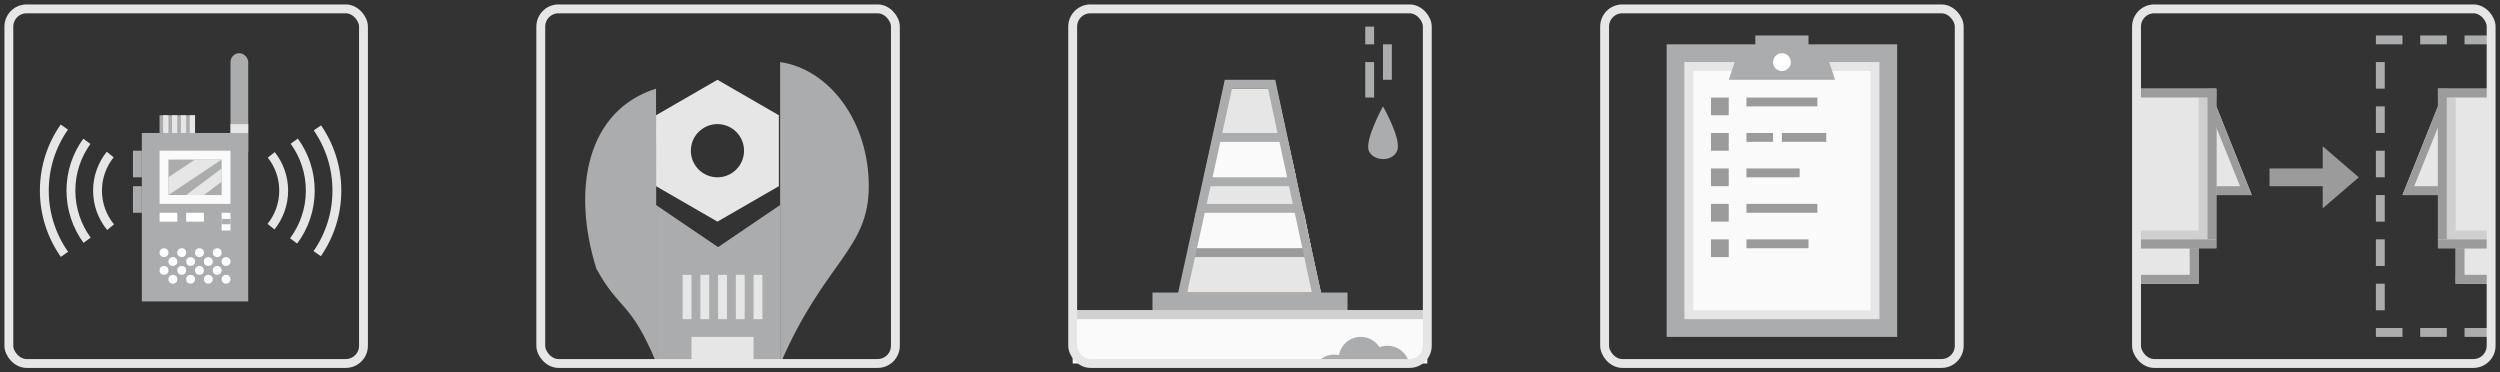 <?xml version="1.0" encoding="UTF-8" standalone="no"?>
<svg width="282px" height="42px" viewBox="0 0 282 42" version="1.1" xmlns="http://www.w3.org/2000/svg" xmlns:xlink="http://www.w3.org/1999/xlink" xmlns:sketch="http://www.bohemiancoding.com/sketch/ns">
    <rect x="0" y="0" width="282" height="42" fill="#333333" stroke="none"/>
    <!-- Generator: Sketch 3.2.2 (9983) - http://www.bohemiancoding.com/sketch -->
    <title>no-activity</title>
    <desc>Created with Sketch.</desc>
    <defs></defs>
    <g id="Page-1" stroke="none" stroke-width="1" fill="none" fill-rule="evenodd" sketch:type="MSPage">
        <g id="Artboard" sketch:type="MSArtboardGroup" transform="translate(-292, -596)">
            <g id="no-activity" sketch:type="MSLayerGroup" transform="translate(293, 597)">
                <g id="ACTIVITY-2" sketch:type="MSShapeGroup">
                    <g id="work-request">
                        <g id="Illustrations">
                            <g id="work-request">
                                <g id="walkie-talkie">
                                    <rect id="Rectangle-450" x="0" y="0" width="40" height="40" rx="2"></rect>
                                    <g id="signal" transform="translate(4, 13)" stroke="#E6E6E6">
                                        <path d="M25.57,11.568 C26.465,10.454 27,9.04 27,7.5 C27,5.977 26.476,4.576 25.598,3.468 M7.432,3.43 C6.536,4.544 6,5.959 6,7.5 C6,9.065 6.553,10.502 7.475,11.624" id="Oval-345"></path>
                                        <path d="M4.796,1.941 C3.666,3.504 3,5.424 3,7.5 C3,9.593 3.677,11.529 4.824,13.099 M28.118,13.177 C29.3,11.594 30,9.629 30,7.5 C30,5.416 29.329,3.488 28.191,1.922" id="Oval-346"></path>
                                        <path d="M2.258,0.332 C0.835,2.361 0,4.833 0,7.5 C0,10.176 0.841,12.656 2.273,14.689 M30.78,14.613 C32.18,12.594 33,10.143 33,7.5 C33,4.873 32.189,2.435 30.805,0.422" id="Oval-347"></path>
                                    </g>
                                    <rect id="Rectangle-463" fill="#AAACAD" x="25" y="5" width="2" height="12" rx="1"></rect>
                                    <rect id="Rectangle-463" fill="#AAACAD" x="15" y="14" width="12" height="19"></rect>
                                    <rect id="Rectangle-464" fill="#FAFAFB" x="17" y="16" width="8" height="6"></rect>
                                    <rect id="Rectangle-467" fill="#AAACAD" x="18" y="17" width="6" height="4"></rect>
                                    <path d="M24,18 L24,19.5 L22,21 L20,21 L24,18 L24,18 Z" id="Rectangle-477" fill="#E6E6E6"></path>
                                    <path d="M18,19 L21,17 L24,17 L18,21 L18,19 L18,19 Z" id="Rectangle-476" fill="#E6E6E6"></path>
                                    <rect id="Rectangle-465" fill="#AAACAD" x="14" y="16" width="1" height="3"></rect>
                                    <rect id="Rectangle-469" fill="#AAACAD" x="17" y="12" width="4" height="2"></rect>
                                    <path d="M17.4,12 L18,12 L18,14 L17.4,14 L17.4,12 L17.4,12 Z" id="Rectangle-470" fill="#E6E6E6"></path>
                                    <path d="M18.4,12 L19,12 L19,14 L18.4,14 L18.4,12 L18.4,12 Z" id="Rectangle-471" fill="#E6E6E6"></path>
                                    <path d="M19.4,12 L20,12 L20,14 L19.4,14 L19.4,12 L19.4,12 Z" id="Rectangle-473" fill="#E6E6E6"></path>
                                    <path d="M20.4,12 L21,12 L21,14 L20.4,14 L20.4,12 L20.4,12 Z" id="Rectangle-474" fill="#E6E6E6"></path>
                                    <rect id="Rectangle-466" fill="#AAACAD" x="14" y="20" width="1" height="3"></rect>
                                    <g id="speaker" transform="translate(17, 27)" fill="#FFFFFF">
                                        <g id="row">
                                            <circle id="Oval-345" cx="0.5" cy="0.5" r="0.5"></circle>
                                            <circle id="Oval-348" cx="2.5" cy="0.5" r="0.5"></circle>
                                            <circle id="Oval-349" cx="4.5" cy="0.5" r="0.5"></circle>
                                            <circle id="Oval-349" cx="6.5" cy="0.5" r="0.5"></circle>
                                        </g>
                                        <g id="row" transform="translate(1, 1)">
                                            <circle id="Oval-353" cx="0.5" cy="0.5" r="0.5"></circle>
                                            <circle id="Oval-350" cx="2.5" cy="0.5" r="0.5"></circle>
                                            <circle id="Oval-351" cx="4.5" cy="0.5" r="0.5"></circle>
                                            <circle id="Oval-352" cx="6.5" cy="0.5" r="0.5"></circle>
                                        </g>
                                        <g id="row-2" transform="translate(1, 3)">
                                            <circle id="Oval-353" cx="0.5" cy="0.5" r="0.5"></circle>
                                            <circle id="Oval-350" cx="2.5" cy="0.5" r="0.5"></circle>
                                            <circle id="Oval-351" cx="4.5" cy="0.5" r="0.5"></circle>
                                            <circle id="Oval-352" cx="6.5" cy="0.5" r="0.5"></circle>
                                        </g>
                                        <g id="row" transform="translate(0, 2)">
                                            <circle id="Oval-357" cx="0.5" cy="0.5" r="0.5"></circle>
                                            <circle id="Oval-354" cx="2.5" cy="0.5" r="0.5"></circle>
                                            <circle id="Oval-355" cx="4.5" cy="0.5" r="0.5"></circle>
                                            <circle id="Oval-356" cx="6.5" cy="0.5" r="0.5"></circle>
                                        </g>
                                    </g>
                                    <rect id="Rectangle-468" fill="#FFFFFF" x="17" y="23" width="2" height="1"></rect>
                                    <rect id="Rectangle-468" fill="#FFFFFF" x="20" y="23" width="2" height="1"></rect>
                                    <rect id="Rectangle-468" fill="#FFFFFF" x="24" y="23" width="1" height="1"></rect>
                                    <rect id="Rectangle-468" fill="#FFFFFF" x="24" y="24" width="1" height="1"></rect>
                                    <path d="M24,23.7 L25,23.7 L25,24.3 L24,24.3 L24,23.7 L24,23.7 Z" id="Rectangle-475" fill="#AAACAD"></path>
                                    <rect id="Rectangle-472" fill="#E6E6E6" x="25" y="13" width="2" height="1"></rect>
                                    <rect id="Rectangle-450" stroke="#E6E6E6" x="0" y="0" width="40" height="40" rx="2"></rect>
                                </g>
                            </g>
                        </g>
                    </g>
                </g>
                <g id="SERVICE-CALLS-2" transform="translate(120, 0)" sketch:type="MSShapeGroup">
                    <g id="service">
                        <g id="Illustrations">
                            <g id="service">
                                <rect id="Rectangle-393" x="0" y="0" width="40" height="40" rx="2"></rect>
                                <g id="cone" transform="translate(9, 8)">
                                    <path d="M8,1 L11.076,1 L14,1 L19,24 L11.05,24 L3,24 L8,1 L8,1 Z" id="Rectangle-396" fill="#FA9200"></path>
                                    <path d="M8,1 L11.076,1 L14,1 L19,24 L11.05,24 L3,24 L8,1 L8,1 Z" id="Rectangle-405" fill="#E6E6E6"></path>
                                    <path d="M4.9,15 L17.1,15 L17.9,19 L4.1,19 L4.9,15 L4.9,15 Z" id="Rectangle-395" fill="#FAFAFB"></path>
                                    <path d="M6.7,7 L15.3,7 L16.2,11 L5.8,11 L6.7,7 L6.7,7 Z" id="Rectangle-395" fill="#FAFAFB"></path>
                                    <rect id="Rectangle-397" fill="#AAACAD" x="0" y="24" width="22" height="2"></rect>
                                    <path d="M4.1,19 L17.9,19 L18.1,20 L3.9,20 L4.1,19 L4.1,19 Z" id="Rectangle-398" fill="#9B9B9B"></path>
                                    <path d="M5.169,14 L16.831,14 L17,15 L5,15 L5.169,14 L5.169,14 Z" id="Rectangle-399" fill="#AAACAD"></path>
                                    <path d="M5.842,11 L16.158,11 L16.4,12 L5.6,12 L5.842,11 L5.842,11 Z" id="Rectangle-400" fill="#AAACAD"></path>
                                    <path d="M6.913,6 L15.087,6 L15.3,7 L6.7,7 L6.913,6 L6.913,6 Z" id="Rectangle-401" fill="#AAACAD"></path>
                                    <path d="M8.148,0 L13.852,0 L14,1 L8,1 L8.148,0 L8.148,0 Z" id="Rectangle-401" fill="#AAACAD"></path>
                                </g>
                                <rect id="Rectangle-402" fill="#FAFAFB" x="0" y="34" width="40" height="6"></rect>
                                <path d="M27.5,40 C27.956,39.393 28.682,39 29.5,39 C29.685,39 29.865,39.02 30.039,39.058 C30.248,37.888 31.27,37 32.5,37 C33.389,37 34.169,37.464 34.612,38.162 L34.612,38.162 C34.888,38.057 35.187,38 35.5,38 C36.709,38 37.718,38.859 37.95,40 L27.5,40 L27.5,40 Z" id="Oval-339" fill="#AAACAD"></path>
                                <path d="M35,11 C35,11 37.123,14.692 36.6,16 C36.077,17.308 33.883,17.208 33.4,16 C32.917,14.792 35,11 35,11 L35,11 Z" id="Rectangle-403" fill="#AAACAD"></path>
                                <path d="M22.5,8.8 L27.6,32.5" id="Line" stroke="#AAACAD" stroke-linecap="square"></path>
                                <path d="M12.3,8.8 L17.5,32.5" id="Line-2" stroke="#AAACAD" stroke-linecap="square" transform="translate(14.9, 20.65) scale(-1, 1) translate(-14.9, -20.65) "></path>
                                <rect id="Rectangle-404" fill="#AAACAD" x="33" y="6" width="1" height="4"></rect>
                                <rect id="Rectangle-404" fill="#AAACAD" x="33" y="2" width="1" height="2"></rect>
                                <rect id="Rectangle-404" fill="#AAACAD" x="35" y="4" width="1" height="4"></rect>
                                <rect id="Rectangle-407" fill="#D0D0D0" x="0" y="34" width="40" height="1"></rect>
                                <rect id="Rectangle-393-2" stroke="#E6E6E6" x="0" y="0" width="40" height="40" rx="2"></rect>
                            </g>
                        </g>
                    </g>
                </g>
                <g id="replacement" transform="translate(240, 0)" sketch:type="MSShapeGroup">
                    <rect id="Rectangle-375" x="0" y="0" width="40" height="40" rx="2"></rect>
                    <g id="save" transform="translate(20.5, 19) rotate(-90) translate(-20.5, -19) translate(16.5, 13.5)" fill="#9B9B9B">
                        <path d="M3,6 L3,0 L5,0 L5,6 L7.5,6 L4,10.071 L0.5,6 L3,6 L3,6 Z" id="Rectangle-338"></path>
                    </g>
                    <g id="rtu-right" transform="translate(35, 20) scale(-1, 1) translate(-35, -20) translate(30, 9)">
                        <rect id="Rectangle-412" fill="#E6E6E6" x="0" y="0" width="6" height="18"></rect>
                        <path d="M6,2 L10,12 L6,12 L6,2 L6,2 Z" id="Rectangle-412" fill="#E6E6E6"></path>
                        <rect id="Rectangle-412" fill="#E6E6E6" x="0" y="18" width="4" height="4"></rect>
                        <rect id="Rectangle-427" fill="#9B9B9B" x="3" y="18" width="1" height="4"></rect>
                        <rect id="Rectangle-416" fill="#9B9B9B" x="0" y="17" width="6" height="1"></rect>
                        <rect id="Rectangle-419" fill-opacity="0.295" fill="#9B9B9B" x="0" y="16" width="4" height="1"></rect>
                        <rect id="Rectangle-416" fill="#9B9B9B" x="0" y="0" width="6" height="1"></rect>
                        <rect id="Rectangle-417" fill="#9B9B9B" x="5" y="0" width="1" height="17"></rect>
                        <rect id="Rectangle-418" fill-opacity="0.295" fill="#9B9B9B" x="4" y="1" width="1" height="16"></rect>
                        <path d="M6,11 L9.6,11 L10,12 L6,12 L6,11 L6,11 Z" id="Rectangle-420" fill="#9B9B9B"></path>
                        <path d="M6.982,2.544 L7.873,1.745 L7.814,11.692 L6.982,11.544 L6.982,2.544 L6.982,2.544 Z" id="Rectangle-421" fill="#9B9B9B" transform="translate(7.428, 6.719) rotate(-22) translate(-7.428, -6.719) "></path>
                        <rect id="Rectangle-428" fill="#9B9B9B" x="0" y="21" width="4" height="1"></rect>
                    </g>
                    <g id="rtu-left" transform="translate(0, 9)">
                        <rect id="Rectangle-412" fill="#E6E6E6" x="0" y="0" width="9" height="18"></rect>
                        <path d="M9,2 L13,12 L9,12 L9,2 L9,2 Z" id="Rectangle-412" fill="#E6E6E6"></path>
                        <rect id="Rectangle-412" fill="#E6E6E6" x="0" y="18" width="7" height="4"></rect>
                        <rect id="Rectangle-427" fill="#9B9B9B" x="6" y="18" width="1" height="4"></rect>
                        <rect id="Rectangle-416" fill="#9B9B9B" x="0" y="17" width="9" height="1"></rect>
                        <rect id="Rectangle-416" fill="#9B9B9B" x="0" y="0" width="9" height="1"></rect>
                        <rect id="Rectangle-417" fill="#9B9B9B" x="8" y="0" width="1" height="17"></rect>
                        <path d="M9,11 L12.6,11 L13,12 L9,12 L9,11 L9,11 Z" id="Rectangle-420" fill="#9B9B9B"></path>
                        <path d="M9.982,2.544 L10.873,1.745 L10.814,11.692 L9.982,11.544 L9.982,2.544 L9.982,2.544 Z" id="Rectangle-421" fill="#9B9B9B" transform="translate(10.428, 6.719) rotate(-22) translate(-10.428, -6.719) "></path>
                        <rect id="Rectangle-429" fill="#9B9B9B" x="0" y="21" width="7" height="1"></rect>
                        <rect id="Rectangle-423" fill-opacity="0.295" fill="#9B9B9B" x="0" y="16" width="7" height="1"></rect>
                        <rect id="Rectangle-422" fill-opacity="0.295" fill="#9B9B9B" x="7" y="1" width="1" height="16"></rect>
                    </g>
                    <rect id="Rectangle-435" fill="#AAACAD" x="27" y="6" width="1" height="3"></rect>
                    <rect id="Rectangle-436" fill="#AAACAD" x="27" y="11" width="1" height="3"></rect>
                    <rect id="Rectangle-437" fill="#AAACAD" x="27" y="16" width="1" height="3"></rect>
                    <rect id="Rectangle-438" fill="#AAACAD" x="27" y="21" width="1" height="3"></rect>
                    <rect id="Rectangle-439" fill="#AAACAD" x="27" y="26" width="1" height="3"></rect>
                    <rect id="Rectangle-440" fill="#AAACAD" x="27" y="31" width="1" height="3"></rect>
                    <rect id="Rectangle-487" fill="#AAACAD" x="27" y="3" width="3" height="1"></rect>
                    <rect id="Rectangle-488" fill="#AAACAD" x="32" y="3" width="3" height="1"></rect>
                    <rect id="Rectangle-488" fill="#AAACAD" x="37" y="3" width="3" height="1"></rect>
                    <rect id="Rectangle-491" fill="#AAACAD" x="27" y="36" width="3" height="1"></rect>
                    <rect id="Rectangle-489" fill="#AAACAD" x="32" y="36" width="3" height="1"></rect>
                    <rect id="Rectangle-490" fill="#AAACAD" x="37" y="36" width="3" height="1"></rect>
                    <rect id="Rectangle-375" stroke="#E6E6E6" x="0" y="0" width="40" height="40" rx="2"></rect>
                </g>
                <g id="PREVENTATIVE" transform="translate(180, 0)" sketch:type="MSShapeGroup">
                    <rect id="Rectangle-377" stroke="#E6E6E6" x="0" y="0" width="40" height="40" rx="2"></rect>
                    <rect id="Rectangle-378" fill="#AAACAD" x="7" y="4" width="26" height="33"></rect>
                    <rect id="Rectangle-379" fill="#E6E6E6" x="9" y="6" width="22" height="29"></rect>
                    <rect id="Rectangle-381" fill="#FAFAFB" x="10" y="7" width="20" height="27"></rect>
                    <g id="checkboxes" transform="translate(12, 10)" fill="#9B9B9B">
                        <rect id="Rectangle-380" x="0" y="4" width="2" height="2"></rect>
                        <rect id="Rectangle-380" x="0" y="0" width="2" height="2"></rect>
                        <rect id="Rectangle-380" x="0" y="8" width="2" height="2"></rect>
                        <rect id="Rectangle-382" x="0" y="12" width="2" height="2"></rect>
                        <rect id="Rectangle-383" x="0" y="16" width="2" height="2"></rect>
                        <rect id="Rectangle-384" x="4" y="0" width="8" height="1"></rect>
                        <rect id="Rectangle-384" x="4" y="4" width="3" height="1"></rect>
                        <rect id="Rectangle-385" x="8" y="4" width="5" height="1"></rect>
                        <rect id="Rectangle-384" x="4" y="8" width="6" height="1"></rect>
                        <rect id="Rectangle-386" x="4" y="12" width="8" height="1"></rect>
                        <rect id="Rectangle-387" x="4" y="16" width="7" height="1"></rect>
                    </g>
                    <path d="M15,5 L25,5 L26,8 L14,8 L15,5 Z M17,3 L23,3 L23,5 L17,5 L17,3 Z M20,7 C20.552,7 21,6.552 21,6 C21,5.448 20.552,5 20,5 C19.448,5 19,5.448 19,6 C19,6.552 19.448,7 20,7 Z" id="Rectangle-390" fill="#AAACAD"></path>
                    <circle id="Oval-20" fill="#FFFFFF" cx="20" cy="6" r="1"></circle>
                </g>
                <g id="REPLACEMENT" transform="translate(60, 0)" sketch:type="MSShapeGroup">
                    <rect id="Rectangle-368" x="0" y="0" width="40" height="40" rx="2"></rect>
                    <path d="M19.928,8 L26.856,12 L26.856,20 L19.928,24 L13,20 L13,12 L19.928,8 Z M19.928,19 C21.585,19 22.928,17.657 22.928,16 C22.928,14.343 21.585,13 19.928,13 C18.271,13 16.928,14.343 16.928,16 C16.928,17.657 18.271,19 19.928,19 Z" id="Polygon-3" fill="#E6E6E6"></path>
                    <path d="M27,40.091 C32,28.46 37,27.2 37,19.99 C37,12.781 32.633,6.835 27,6 L27,33.981 L27,40.091 Z" id="Oval-338" fill="#AAACAD"></path>
                    <path d="M6.272,29.316 C3.411,20.154 5.295,11.431 13,9 C13,9 13.045,29.316 13,39.841 C10.122,32.927 8.873,34.064 6.272,29.316 Z" id="Oval-339" fill="#AAACAD"></path>
                    <path d="M27,21.562 L27,40 L13,40 L13,21.562 L13,22.125 L20,26.875 L27,22.125 L27,21.562 L27,21.562 Z" id="Rectangle-369" fill="#AAACAD"></path>
                    <rect id="Rectangle-370" fill="#E6E6E6" x="17" y="37" width="7" height="3"></rect>
                    <rect id="Rectangle-371" fill="#E6E6E6" x="16" y="30" width="1" height="5"></rect>
                    <rect id="Rectangle-371" fill="#E6E6E6" x="18" y="30" width="1" height="5"></rect>
                    <rect id="Rectangle-372" fill="#E6E6E6" x="20" y="30" width="1" height="5"></rect>
                    <rect id="Rectangle-373" fill="#E6E6E6" x="22" y="30" width="1" height="5"></rect>
                    <rect id="Rectangle-374" fill="#E6E6E6" x="24" y="30" width="1" height="5"></rect>
                    <rect id="Rectangle-375" stroke="#E6E6E6" x="0" y="0" width="40" height="40" rx="2"></rect>
                </g>
            </g>
        </g>
    </g>
</svg>